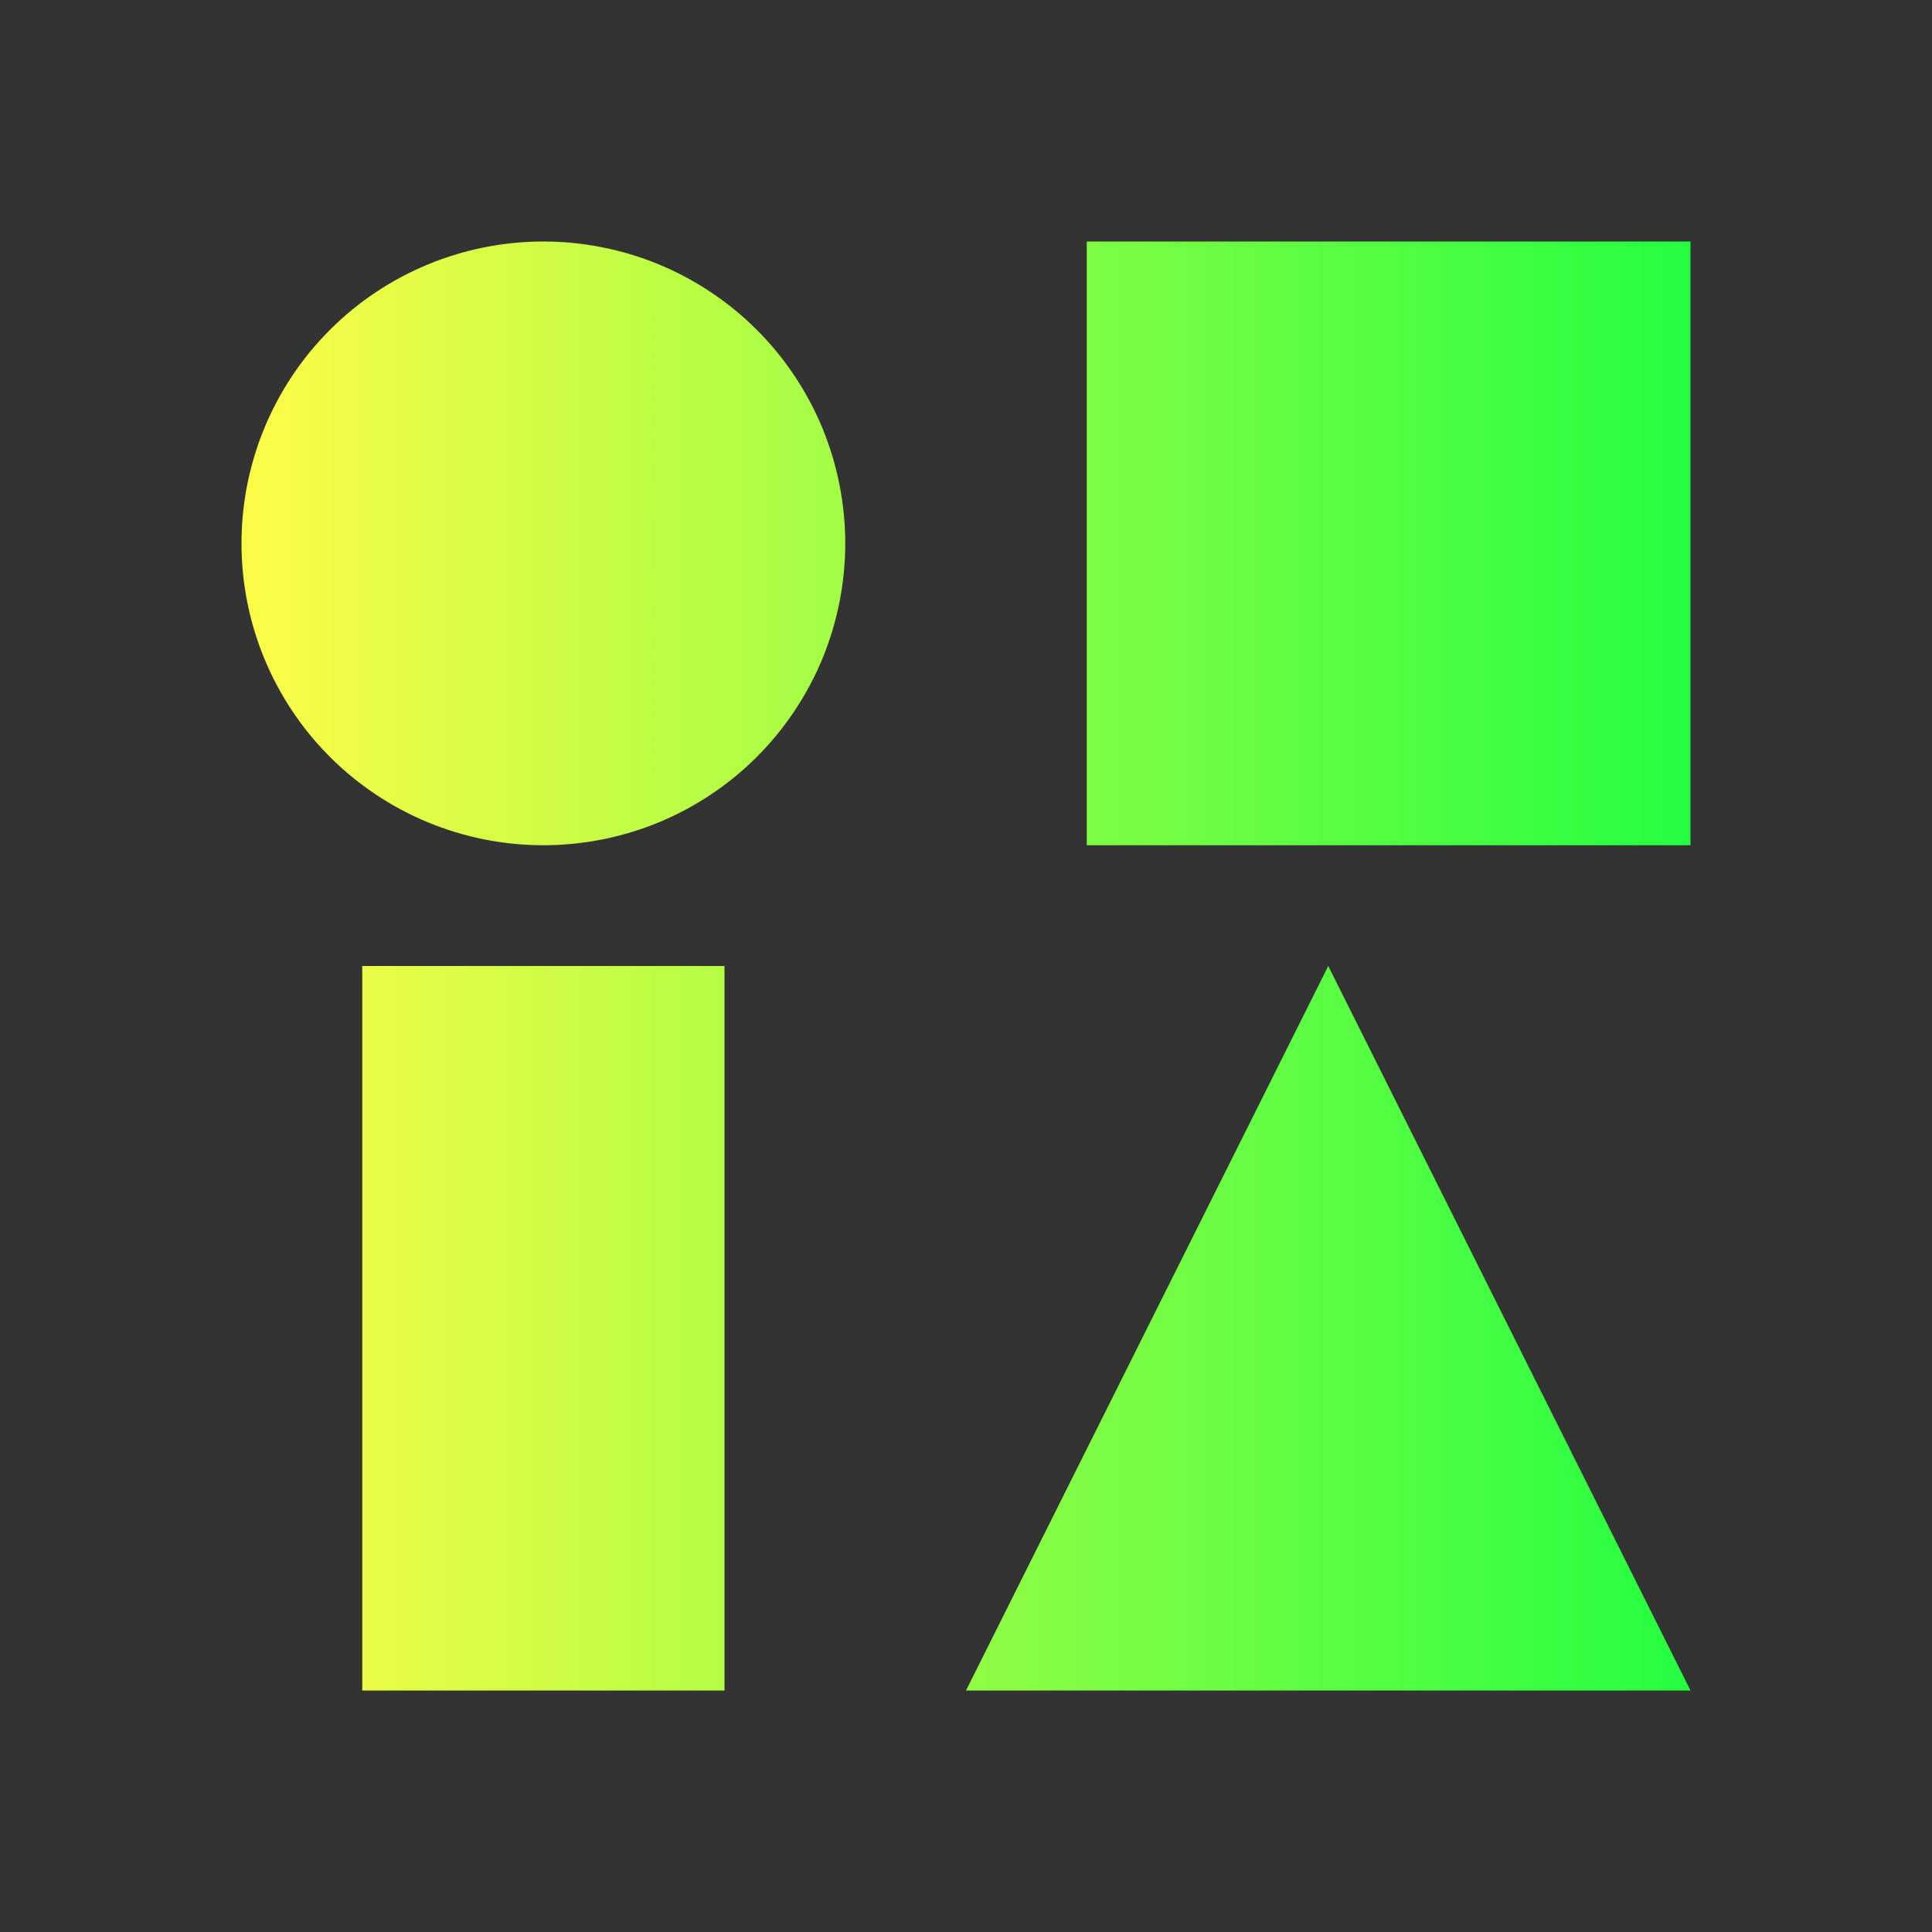 <svg width="16" height="16" viewBox="0 0 16 16" fill="none" xmlns="http://www.w3.org/2000/svg">
<rect x="0" y="0" width="16" height="16" fill="#333333" stroke="none"/>
<path d="M4.5 2C3.837 2 3.201 2.263 2.732 2.732C2.263 3.201 2 3.837 2 4.5C2 5.163 2.263 5.799 2.732 6.268C3.201 6.737 3.837 7 4.5 7C4.828 7 5.153 6.935 5.457 6.81C5.76 6.684 6.036 6.5 6.268 6.268C6.5 6.036 6.684 5.76 6.81 5.457C6.935 5.153 7 4.828 7 4.5C7 4.172 6.935 3.847 6.81 3.543C6.684 3.24 6.5 2.964 6.268 2.732C6.036 2.5 5.76 2.316 5.457 2.19C5.153 2.065 4.828 2 4.5 2ZM9 2V7H14V2H9ZM3 8V14H6V8H3ZM11 8L8 14H14L11 8Z" fill="url(#paint0_linear_10_10814)"/>
<defs>
<linearGradient id="paint0_linear_10_10814" x1="2" y1="8" x2="14" y2="8" gradientUnits="userSpaceOnUse">
<stop stop-color="#FDFC47"/>
<stop offset="1" stop-color="#24FE41"/>
</linearGradient>
</defs>
</svg>
